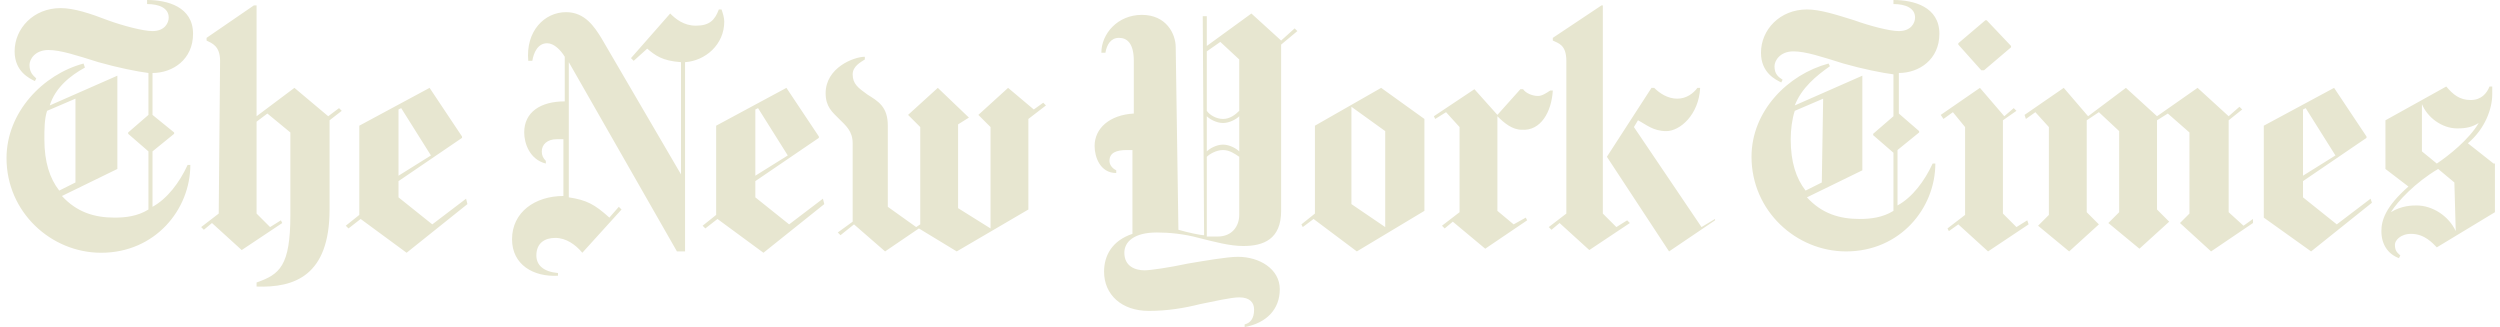 <svg xmlns="http://www.w3.org/2000/svg" width="214" height="28" viewBox="0 0 214 28" fill="none">
      <path d="M16.525 2.893C16.525 0.579 14.326 0 12.591 0V0.347C13.632 0.347 14.442 0.694 14.442 1.504C14.442 1.967 14.095 2.661 13.054 2.661C12.244 2.661 10.508 2.198 9.236 1.736C7.731 1.157 6.343 0.694 5.186 0.694C2.872 0.694 1.252 2.43 1.252 4.397C1.252 6.132 2.525 6.711 2.988 6.942L3.103 6.711C2.872 6.479 2.525 6.248 2.525 5.554C2.525 5.091 2.988 4.281 4.145 4.281C5.186 4.281 6.574 4.744 8.426 5.322C10.046 5.785 11.781 6.132 12.707 6.248V9.835L10.971 11.339V11.454L12.707 12.959V17.934C11.781 18.512 10.74 18.628 9.814 18.628C8.079 18.628 6.574 18.165 5.302 16.777L10.046 14.463V6.479L4.26 9.025C4.723 7.521 5.996 6.479 7.269 5.785L7.153 5.438C3.682 6.364 0.558 9.603 0.558 13.537C0.558 18.165 4.376 21.636 8.657 21.636C13.285 21.636 16.293 17.934 16.293 14.116H16.062C15.368 15.62 14.326 17.008 13.054 17.703V12.959L14.905 11.454V11.339L13.054 9.835V6.248C14.789 6.248 16.525 5.091 16.525 2.893ZM6.459 15.62L5.07 16.314C4.26 15.273 3.798 13.884 3.798 11.917C3.798 11.107 3.798 10.182 4.029 9.488L6.459 8.446V15.62ZM18.723 18.281L17.219 19.438L17.45 19.669L18.145 19.091L20.69 21.405L24.161 19.091L24.046 18.86L23.12 19.438L21.963 18.281V10.413L22.888 9.719L24.855 11.339V18.397C24.855 22.793 23.93 23.488 21.963 24.182V24.529C25.203 24.645 28.211 23.603 28.211 17.934V10.297L29.252 9.488L29.021 9.256L28.095 9.95L25.203 7.521L21.963 9.95V0.463H21.731L17.682 3.24V3.471C18.145 3.702 18.839 3.934 18.839 5.207L18.723 18.281ZM39.897 17.008L37.004 19.207L34.112 16.893V15.504L39.55 11.802V11.686L36.773 7.521L30.756 10.76V18.397L29.599 19.322L29.831 19.554L30.872 18.744L34.806 21.636L40.012 17.471L39.897 17.008ZM34.112 15.041V9.372L34.343 9.256L36.888 13.306L34.112 15.041ZM61.996 1.851C61.996 1.504 61.88 1.157 61.764 0.81H61.533C61.186 1.736 60.723 2.198 59.566 2.198C58.525 2.198 57.831 1.62 57.368 1.157L54.012 4.975L54.244 5.207L55.401 4.165C56.095 4.744 56.674 5.207 58.293 5.322V14.926L51.467 3.24C50.888 2.314 50.078 1.041 48.459 1.041C46.607 1.041 44.988 2.661 45.219 5.207H45.566C45.682 4.512 46.029 3.702 46.839 3.702C47.417 3.702 47.996 4.281 48.343 4.859V8.678C46.26 8.678 44.872 9.603 44.872 11.339C44.872 12.264 45.335 13.653 46.723 14V13.769C46.492 13.537 46.376 13.306 46.376 12.959C46.376 12.38 46.839 11.917 47.649 11.917H48.227V16.777C45.797 16.777 43.831 18.165 43.831 20.479C43.831 22.678 45.682 23.719 47.764 23.603V23.372C46.492 23.256 45.913 22.678 45.913 21.868C45.913 20.826 46.607 20.364 47.533 20.364C48.459 20.364 49.269 20.942 49.847 21.636L53.203 17.934L52.971 17.703L52.161 18.628C50.888 17.471 50.194 17.124 48.69 16.893V5.322L57.946 21.521H58.641V5.322C60.376 5.207 61.996 3.818 61.996 1.851ZM70.442 17.008L67.55 19.207L64.657 16.893V15.504L70.095 11.802V11.686L67.318 7.521L61.302 10.76V18.397L60.145 19.322L60.376 19.554L61.417 18.744L65.351 21.636L70.558 17.471L70.442 17.008ZM64.657 15.041V9.372L64.888 9.256L67.434 13.306L64.657 15.041ZM89.302 8.793L88.492 9.372L86.293 7.521L83.748 9.835L84.789 10.876V19.554L82.012 17.818V10.645L82.938 10.066L80.277 7.521L77.731 9.835L78.773 10.876V19.207L78.426 19.438L75.996 17.703V10.76C75.996 9.14 75.186 8.678 74.26 8.099C73.45 7.521 72.988 7.174 72.988 6.364C72.988 5.669 73.682 5.322 74.029 5.091V4.859C73.103 4.859 70.674 5.785 70.674 7.983C70.674 9.14 71.252 9.603 71.831 10.182C72.409 10.76 72.988 11.223 72.988 12.264V18.975L71.715 19.901L71.946 20.132L73.103 19.207L75.764 21.521L78.657 19.554L81.897 21.521L88.029 17.934V10.182L89.533 9.025L89.302 8.793ZM110.822 2.43L109.665 3.471L107.12 1.157L103.302 3.934V1.388H102.955L103.07 20.132C102.723 20.132 101.682 19.901 100.872 19.669L100.641 4.05C100.641 2.893 99.831 1.273 97.748 1.273C95.665 1.273 94.277 2.893 94.277 4.512H94.624C94.74 3.818 95.087 3.24 95.781 3.24C96.475 3.24 97.054 3.702 97.054 5.207V9.719C94.971 9.835 93.698 10.992 93.698 12.496C93.698 13.421 94.161 14.81 95.55 14.81V14.579C95.087 14.347 94.971 14 94.971 13.769C94.971 13.074 95.55 12.843 96.475 12.843H96.938V20.017C95.203 20.595 94.508 21.868 94.508 23.256C94.508 25.223 96.012 26.612 98.326 26.612C99.946 26.612 101.335 26.38 102.723 26.033C103.88 25.802 105.384 25.454 106.079 25.454C107.004 25.454 107.351 25.917 107.351 26.496C107.351 27.306 107.004 27.653 106.541 27.769V28C108.393 27.653 109.55 26.496 109.55 24.76C109.55 23.025 107.814 21.983 105.963 21.983C105.037 21.983 103.07 22.331 101.682 22.562C100.062 22.909 98.442 23.14 97.979 23.14C97.169 23.14 96.244 22.793 96.244 21.636C96.244 20.711 97.054 19.901 99.021 19.901C100.062 19.901 101.335 20.017 102.607 20.364C103.996 20.711 105.269 21.058 106.426 21.058C108.161 21.058 109.665 20.479 109.665 18.05V3.818L111.054 2.661L110.822 2.43ZM106.079 9.488C105.731 9.835 105.269 10.182 104.69 10.182C104.112 10.182 103.533 9.835 103.302 9.488V4.397L104.459 3.587L106.079 5.091V9.488ZM106.079 12.959C105.847 12.727 105.269 12.38 104.69 12.38C104.112 12.38 103.533 12.727 103.302 12.959V9.95C103.533 10.182 104.112 10.529 104.69 10.529C105.269 10.529 105.847 10.182 106.079 9.95V12.959ZM106.079 18.397C106.079 19.322 105.5 20.248 104.227 20.248H103.302V13.421C103.533 13.19 104.112 12.843 104.69 12.843C105.269 12.843 105.731 13.19 106.079 13.421V18.397ZM121.93 10.182L118.227 7.521L112.558 10.76V18.281L111.401 19.207L111.517 19.438L112.442 18.744L116.145 21.521L121.93 18.05V10.182ZM115.682 17.471V9.14L118.574 11.223V19.438L115.682 17.471ZM132.921 7.752H132.69C132.343 7.983 131.996 8.215 131.649 8.215C131.186 8.215 130.607 7.983 130.376 7.636H130.145L128.178 9.835L126.211 7.636L122.74 9.95L122.855 10.182L123.781 9.603L124.938 10.876V18.165L123.434 19.322L123.665 19.554L124.36 18.975L127.136 21.289L130.723 18.86L130.607 18.628L129.566 19.207L128.178 18.05V9.95C128.756 10.529 129.45 11.107 130.26 11.107C131.88 11.223 132.806 9.603 132.921 7.752ZM146.806 18.86L142.872 21.521L137.55 13.421L141.368 7.521H141.599C142.062 7.983 142.756 8.446 143.566 8.446C144.376 8.446 144.955 7.983 145.302 7.521H145.533C145.417 9.835 143.798 11.223 142.641 11.223C141.483 11.223 140.905 10.645 140.211 10.297L139.864 10.876L145.649 19.438L146.806 18.744V18.86ZM134.079 18.281L132.574 19.438L132.806 19.669L133.5 19.091L136.045 21.405L139.517 19.091L139.285 18.86L138.36 19.438L137.202 18.281V0.463H137.087L132.921 3.24V3.471C133.384 3.702 134.079 3.818 134.079 5.207V18.281ZM166.012 2.893C166.012 0.579 163.814 0 162.079 0V0.347C163.12 0.347 163.93 0.694 163.93 1.504C163.93 1.967 163.583 2.661 162.541 2.661C161.731 2.661 159.996 2.198 158.723 1.736C157.219 1.273 155.831 0.81 154.674 0.81C152.359 0.81 150.74 2.545 150.74 4.512C150.74 6.248 152.012 6.826 152.475 7.058L152.591 6.826C152.244 6.595 151.897 6.364 151.897 5.669C151.897 5.207 152.359 4.397 153.517 4.397C154.558 4.397 155.946 4.859 157.798 5.438C159.417 5.901 161.153 6.248 162.079 6.364V9.95L160.343 11.454V11.57L162.079 13.074V18.05C161.153 18.628 160.112 18.744 159.186 18.744C157.45 18.744 155.946 18.281 154.674 16.893L159.417 14.579V6.479L153.632 9.025C154.211 7.521 155.483 6.479 156.64 5.669L156.525 5.438C153.054 6.364 149.93 9.488 149.93 13.421C149.93 18.05 153.748 21.521 158.029 21.521C162.657 21.521 165.665 17.818 165.665 14H165.434C164.74 15.504 163.698 16.893 162.426 17.587V12.843L164.277 11.339V11.223L162.541 9.719V6.248C164.277 6.248 166.012 5.091 166.012 2.893ZM155.946 15.62L154.558 16.314C153.748 15.273 153.285 13.884 153.285 11.917C153.285 11.107 153.401 10.182 153.632 9.488L156.062 8.446L155.946 15.62ZM170.062 1.736H169.946L167.632 3.702V3.818L169.599 6.017H169.831L172.145 4.05V3.934L170.062 1.736ZM173.533 18.86L172.607 19.438L171.45 18.281V10.297L172.607 9.488L172.376 9.256L171.566 9.95L169.483 7.521L166.128 9.835L166.36 10.182L167.169 9.603L168.211 10.876V18.397L166.707 19.554L166.822 19.785L167.632 19.207L170.178 21.521L173.649 19.207L173.533 18.86ZM192.855 18.744L192.045 19.322L190.773 18.165V10.297L191.93 9.372L191.698 9.14L190.773 9.95L188.112 7.521L184.641 9.95L181.979 7.521L178.74 9.95L176.657 7.521L173.302 9.835L173.417 10.182L174.227 9.603L175.384 10.876V18.397L174.459 19.322L177.12 21.521L179.665 19.207L178.624 18.165V10.297L179.665 9.603L181.401 11.223V18.165L180.475 19.091L183.136 21.289L185.682 18.975L184.641 17.934V10.297L185.566 9.719L187.417 11.339V18.281L186.607 19.091L189.269 21.521L192.855 19.091V18.744ZM202.921 17.008L200.029 19.207L197.136 16.893V15.504L202.574 11.802V11.686L199.798 7.521L193.781 10.76V18.628L197.831 21.521L203.037 17.355L202.921 17.008ZM197.136 15.041V9.372L197.368 9.256L199.913 13.306L197.136 15.041ZM213.45 14L211.252 12.264C212.756 10.992 213.335 9.256 213.335 8.099V7.405H213.103C212.872 7.983 212.409 8.562 211.483 8.562C210.558 8.562 209.979 8.099 209.401 7.405L204.194 10.297V14.463L206.161 15.967C204.194 17.703 203.847 18.86 203.847 19.785C203.847 20.942 204.426 21.752 205.351 22.099L205.467 21.868C205.236 21.636 205.004 21.521 205.004 20.942C205.004 20.595 205.467 20.017 206.393 20.017C207.55 20.017 208.244 20.826 208.591 21.174L213.566 18.165V14H213.45ZM212.178 10.529C211.368 11.917 209.632 13.306 208.591 14L207.318 12.959V8.909C207.781 10.066 209.054 10.992 210.326 10.992C211.136 10.992 211.599 10.876 212.178 10.529ZM210.211 19.785C209.632 18.512 208.244 17.587 206.855 17.587C206.508 17.587 205.583 17.587 204.657 18.165C205.236 17.24 206.74 15.62 208.707 14.463L210.095 15.62L210.211 19.785Z" fill="#e7e6d0"/>
    </svg>